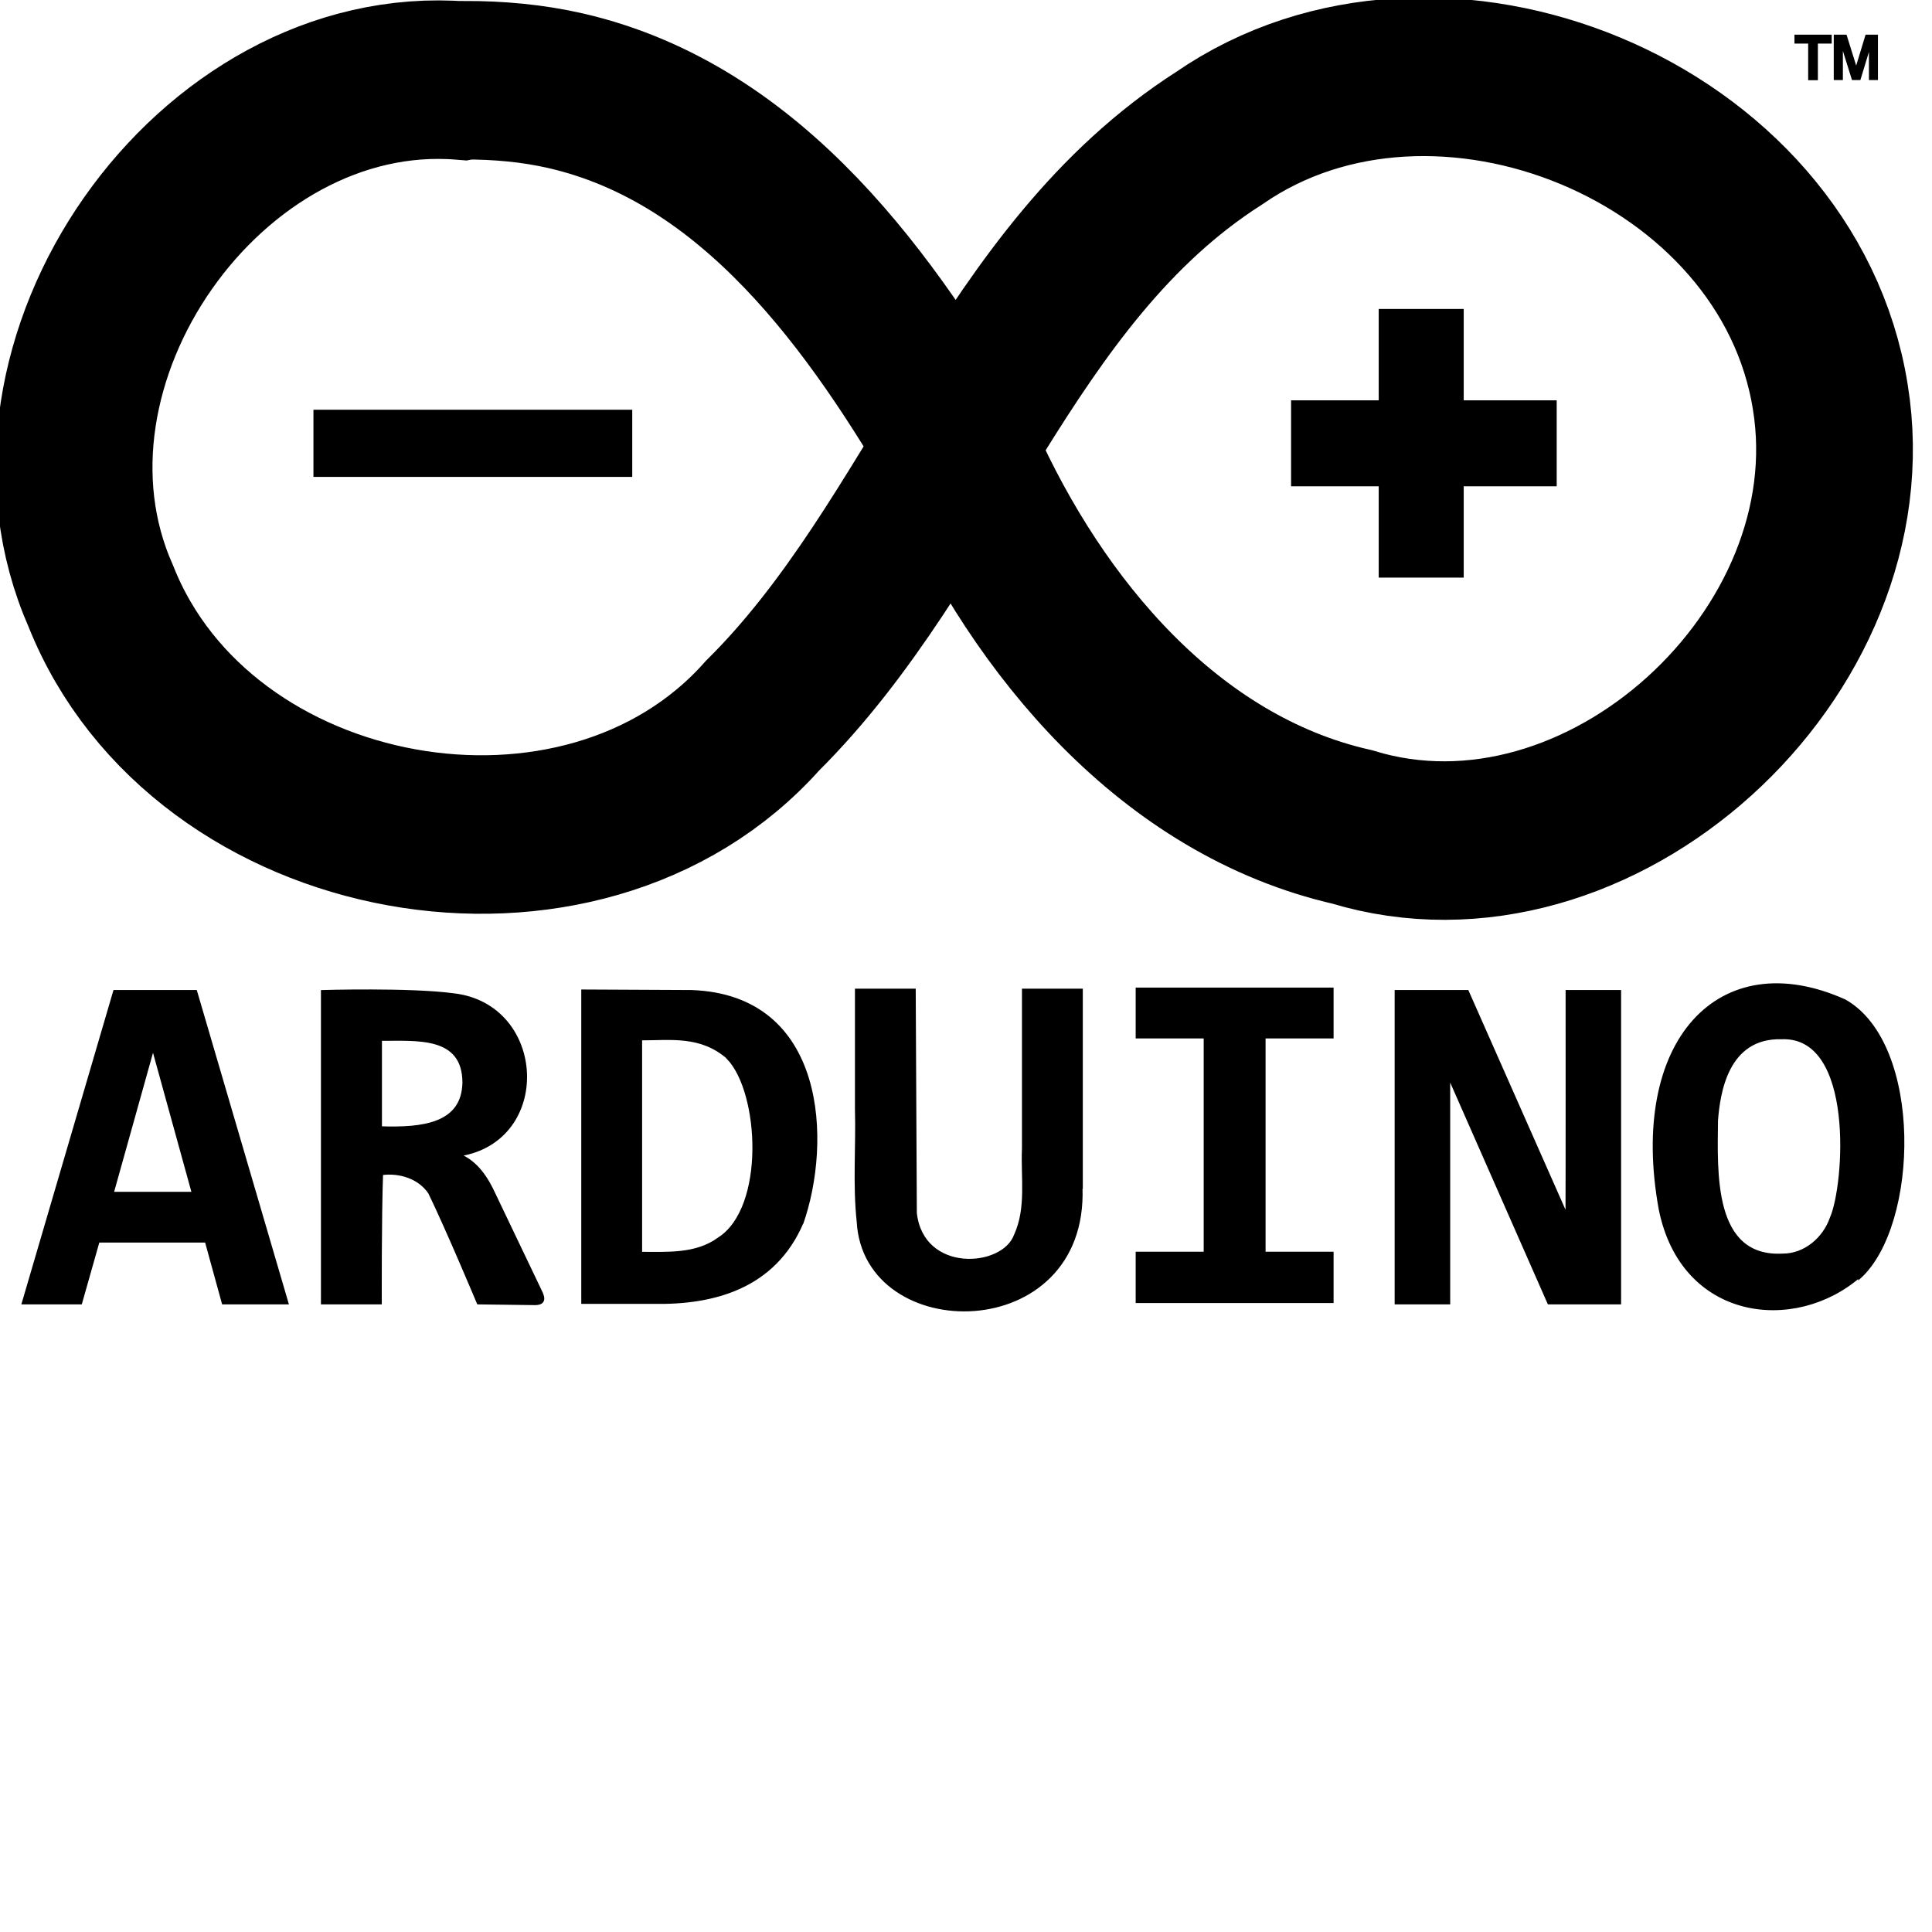 <?xml version="1.0" encoding="UTF-8"?>
<svg xmlns="http://www.w3.org/2000/svg" xmlns:xlink="http://www.w3.org/1999/xlink" width="128px" height="128px" viewBox="0 0 128 128" version="1.1">
<g>
<path style="fill:none;stroke-width:59;stroke-linecap:butt;stroke-linejoin:miter;stroke:rgb(0%,0%,0%);stroke-opacity:1;stroke-miterlimit:4;" d="M 173.999 30.009 C 78.905 22.441 -0.997 134.996 38.002 222.009 C 76.004 316.392 218.999 342.001 287.008 266.407 C 352.891 201.791 378.292 102.391 458.991 51.394 C 540.997 -4.598 673.007 48.27 688.996 147.801 C 704.609 243.108 601.897 335.797 508.996 307.79 C 440.3 292.302 391.004 233.604 362.99 171.804 C 328.509 112.798 283.398 49.81 212.997 33.793 C 200.507 30.955 187.596 29.833 174.796 29.855 Z M 173.999 30.009 " transform="matrix(0.176,0,0,0.178,0,0)"/>
<path style="fill:none;stroke-width:25;stroke-linecap:butt;stroke-linejoin:miter;stroke:rgb(0%,0%,0%);stroke-opacity:1;stroke-miterlimit:4;" d="M 117.992 165.005 L 238 165.005 " transform="matrix(0.176,0,0,0.178,0,0)"/>
<path style="fill:none;stroke-width:32;stroke-linecap:butt;stroke-linejoin:miter;stroke:rgb(0%,0%,0%);stroke-opacity:1;stroke-miterlimit:4;" d="M 486.009 165.005 L 585.997 165.005 M 534.995 114.998 L 534.995 214.991 " transform="matrix(0.176,0,0,0.178,0,0)"/>
<path style="fill-rule:nonzero;fill:rgb(0%,0%,0%);fill-opacity:1;stroke-width:1;stroke-linecap:butt;stroke-linejoin:miter;stroke:rgb(0%,0%,0%);stroke-opacity:1;stroke-miterlimit:4;" d="M 83.999 485.006 L 77.598 461.993 L 37.005 461.993 L 30.406 485.006 L 8.703 485.006 L 43.095 368.996 L 73.701 368.996 L 108.093 485.006 Z M 57.601 390.007 L 42.298 444.107 L 72.704 444.107 Z M 180 485.006 C 180 485.006 168.307 457.395 161.708 443.996 C 157.876 438.232 150.303 435.988 143.703 436.89 C 143.105 452.599 143.216 485.006 143.216 485.006 L 121.314 485.006 L 121.314 368.996 C 121.314 368.996 154.311 368.028 170.721 370.206 C 205.423 374.122 207.726 424.592 172.847 429.894 C 179.38 432.49 183.344 438.54 186.156 444.701 L 203.652 480.892 C 204.87 483.378 204.847 485.292 201.304 485.27 Z M 174.574 402.899 C 174.486 384.991 156.57 386.993 143.282 386.905 L 143.282 419.708 C 158.984 420.236 174.286 418.63 174.574 402.899 Z M 302 454.997 C 291.393 479.506 268.206 485.204 246.193 484.808 L 219.309 484.808 L 219.309 368.798 L 260.189 368.996 C 310.792 370.646 312.608 425.208 301.89 455.393 Z M 274.008 393.703 C 263.799 384.947 252.594 386.729 241.211 386.729 L 241.211 466.437 C 251.198 466.437 262.094 467.229 270.598 461.025 C 288.691 449.629 286.41 406.419 273.942 393.725 Z M 406.993 441.994 C 409.163 500.604 325.497 500.406 322.995 454.711 C 321.467 440.696 322.729 426.704 322.33 412.689 L 322.33 368.49 L 344.21 368.49 L 344.631 451.499 C 347.2 474.401 377.628 472.399 382.212 459.705 C 386.885 449.607 384.715 438.21 385.202 427.408 L 385.202 368.49 L 407.104 368.49 L 407.104 441.994 Z M 428.009 386.003 L 428.009 368.094 L 501.511 368.094 L 501.511 386.003 L 475.91 386.003 L 475.91 466.393 L 501.511 466.393 L 501.511 484.5 L 428.009 484.5 L 428.009 466.393 L 453.61 466.393 L 453.61 386.003 Z M 583.007 485.006 L 545.404 400.589 L 545.404 485.006 L 525.495 485.006 L 525.495 368.996 L 552.402 368.996 L 589.806 452.599 C 589.894 446.593 589.85 368.996 589.85 368.996 L 609.737 368.996 L 609.737 485.006 Z M 700.002 474.996 C 675.709 495.896 633.3 491.298 624.906 450.091 C 613.391 387.499 647.296 351.505 694.51 372.494 C 723.499 388.797 721.905 455.899 700.002 475.502 Z M 670.704 386.311 C 649.998 385.761 647.008 406.903 646.211 417.09 C 646.033 436.406 644.328 468.505 671.102 467.097 C 679.407 467.097 686.604 461.069 689.306 453.391 C 694.754 441.29 698.851 385.299 670.704 386.311 Z M 675.997 13.398 L 675.997 15.731 L 681.156 15.731 L 681.156 29.349 L 683.814 29.349 L 683.814 15.731 L 689.018 15.731 L 689.018 13.398 Z M 690.79 13.398 L 690.79 29.305 L 693.226 29.305 L 693.226 15.709 L 697.522 29.305 L 699.936 29.305 L 704.033 15.995 L 704.033 29.305 L 706.425 29.305 L 706.425 13.398 L 702.638 13.398 L 698.74 26.093 L 694.732 13.398 Z M 690.79 13.398 " transform="matrix(0.176,0,0,0.178,0,0)"/>
</g>
</svg>
